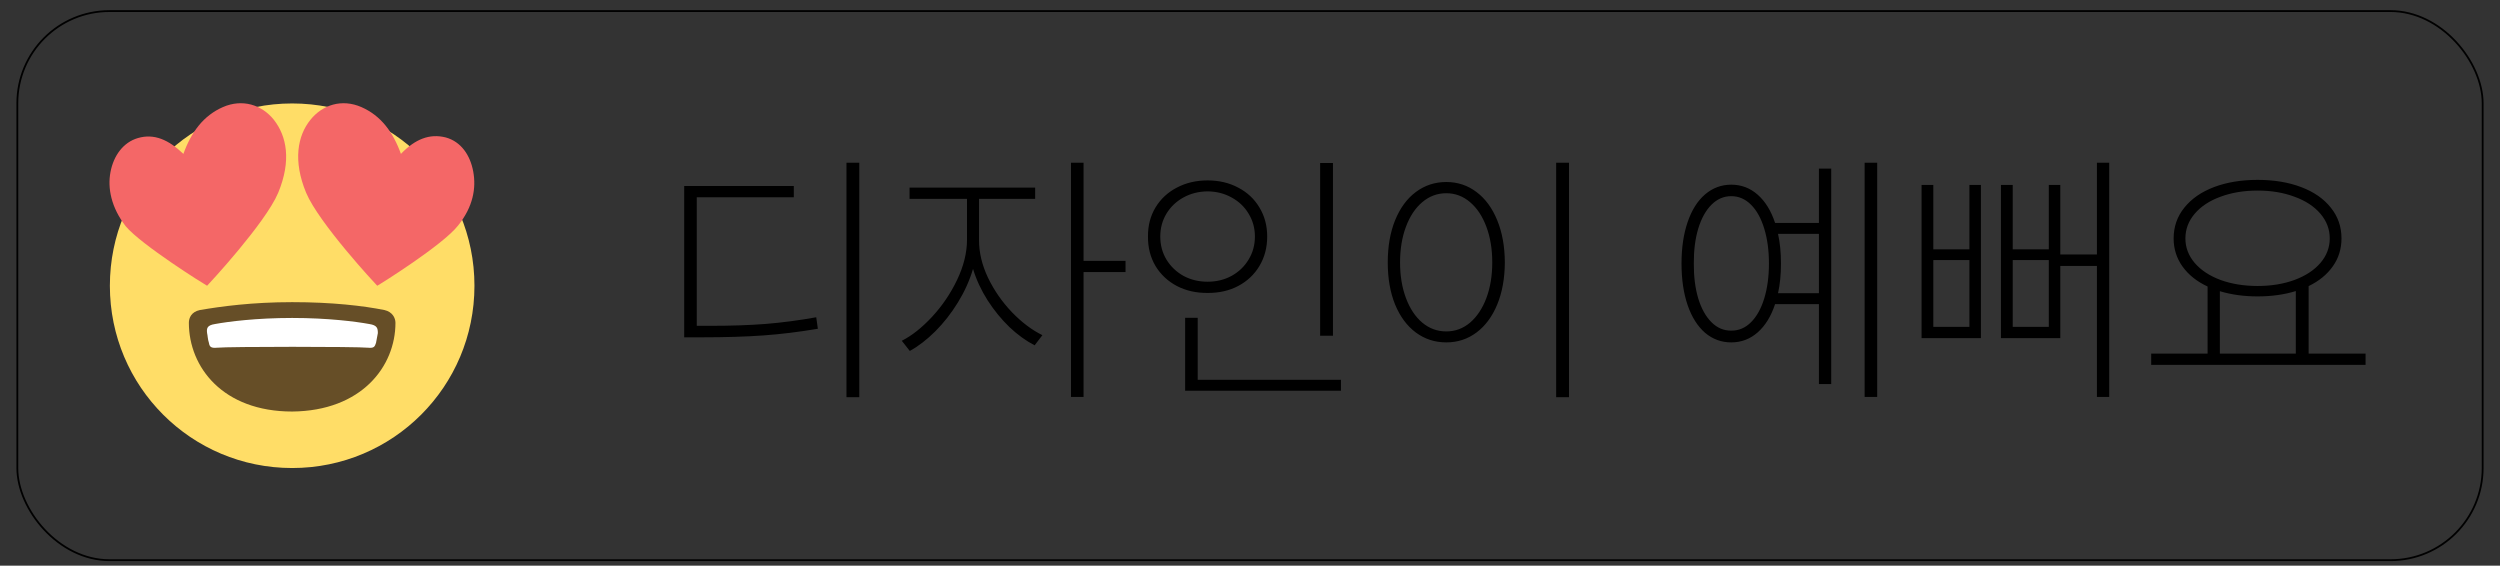 <svg width="137" height="31" viewBox="0 0 137 31" fill="none" xmlns="http://www.w3.org/2000/svg">
<rect x="0" y="0" width="137" height="31" fill="#333333" stroke="none"/>
<rect x="0.95" y="0.607" width="135.1" height="30.091" rx="5.05" stroke="black" stroke-width="0.1"/>
<path d="M26 15.659C26 21.186 21.538 25.648 16.011 25.648C10.483 25.648 6.021 21.186 6.021 15.659C6.021 10.131 10.483 5.669 16.011 5.669C21.538 5.669 26 10.131 26 15.659Z" fill="#FFDD67"/>
<path d="M25.933 9.399C25.767 8.5 25.267 7.767 24.435 7.534C23.536 7.301 22.737 7.634 21.971 8.433C21.538 7.234 20.872 6.335 19.806 5.869C18.741 5.403 17.675 5.736 17.009 6.568C16.31 7.434 16.044 8.799 16.776 10.564C17.476 12.229 20.572 15.559 20.672 15.659C20.805 15.592 24.268 13.428 25.101 12.362C25.933 11.33 26.1 10.298 25.933 9.399ZM15.011 6.568C14.346 5.736 13.28 5.403 12.214 5.869C11.149 6.335 10.483 7.234 10.05 8.433C9.251 7.667 8.452 7.301 7.553 7.567C6.754 7.8 6.221 8.533 6.054 9.432C5.888 10.298 6.088 11.363 6.887 12.396C7.753 13.428 11.216 15.592 11.349 15.659C11.449 15.559 14.545 12.229 15.245 10.564C15.977 8.799 15.711 7.467 15.011 6.568Z" fill="#F46767"/>
<path d="M21.671 17.69C21.671 17.424 21.505 17.091 21.072 16.991C19.907 16.758 18.208 16.558 16.011 16.558C13.813 16.558 12.115 16.791 10.949 16.991C10.483 17.091 10.35 17.424 10.35 17.69C10.35 20.121 12.215 22.552 16.011 22.552C19.807 22.518 21.671 20.087 21.671 17.69Z" fill="#664E27"/>
<path d="M20.239 17.757C19.507 17.623 17.975 17.424 16.011 17.424C14.046 17.424 12.514 17.623 11.782 17.757C11.349 17.823 11.315 17.99 11.349 18.256C11.382 18.389 11.382 18.589 11.449 18.789C11.482 18.989 11.549 19.088 11.882 19.055C12.514 18.989 19.54 18.989 20.173 19.055C20.506 19.088 20.539 18.989 20.606 18.789C20.639 18.589 20.672 18.422 20.706 18.256C20.706 17.99 20.672 17.823 20.239 17.757Z" fill="white"/>
<path d="M47.089 21.766H46.386V8.919H47.089V21.766ZM38.915 17.855C40.048 17.855 41.061 17.821 41.955 17.752C42.853 17.679 43.778 17.557 44.73 17.386L44.818 18.016C43.778 18.192 42.782 18.314 41.83 18.382C40.883 18.45 39.765 18.485 38.476 18.485H37.494V10.194H43.5V10.809H38.183V17.855H38.476H38.915ZM53.651 13.153C53.647 13.826 53.81 14.515 54.142 15.218C54.479 15.916 54.916 16.546 55.453 17.108C55.99 17.664 56.547 18.084 57.123 18.367L56.698 18.924C56.225 18.68 55.763 18.346 55.314 17.921C54.87 17.491 54.472 17.003 54.12 16.456C53.769 15.904 53.502 15.33 53.322 14.735C53.136 15.364 52.86 15.977 52.494 16.573C52.128 17.169 51.713 17.698 51.249 18.162C50.785 18.621 50.321 18.978 49.857 19.232L49.418 18.675C49.975 18.392 50.529 17.952 51.081 17.357C51.637 16.756 52.094 16.082 52.45 15.335C52.807 14.588 52.987 13.861 52.992 13.153V10.897H49.843V10.281H56.727V10.897H53.651V13.153ZM59.379 14.295H61.679V14.91H59.379V21.751H58.69V8.919H59.379V14.295ZM73.046 18.397H72.343V8.934H73.046V18.397ZM73.485 21.414H64.945V17.415H65.634V20.814H73.485V21.414ZM66.176 9.886C66.801 9.886 67.36 10.018 67.853 10.281C68.351 10.54 68.739 10.904 69.018 11.373C69.301 11.837 69.442 12.367 69.442 12.962C69.442 13.563 69.301 14.1 69.018 14.573C68.739 15.042 68.351 15.408 67.853 15.672C67.36 15.931 66.801 16.058 66.176 16.053C65.551 16.058 64.989 15.931 64.491 15.672C63.993 15.408 63.602 15.042 63.319 14.573C63.041 14.1 62.904 13.563 62.909 12.962C62.904 12.367 63.041 11.837 63.319 11.373C63.602 10.904 63.993 10.54 64.491 10.281C64.989 10.018 65.551 9.886 66.176 9.886ZM66.176 10.487C65.688 10.492 65.246 10.604 64.85 10.823C64.46 11.038 64.149 11.334 63.92 11.71C63.695 12.086 63.583 12.503 63.583 12.962C63.583 13.426 63.695 13.846 63.92 14.222C64.149 14.598 64.46 14.896 64.85 15.116C65.246 15.33 65.688 15.438 66.176 15.438C66.664 15.438 67.103 15.33 67.494 15.116C67.89 14.896 68.2 14.598 68.424 14.222C68.654 13.846 68.769 13.426 68.769 12.962C68.769 12.503 68.654 12.086 68.424 11.71C68.2 11.334 67.89 11.038 67.494 10.823C67.103 10.604 66.664 10.492 66.176 10.487ZM85.981 21.766H85.277V8.919H85.981V21.766ZM79.257 9.974C79.877 9.974 80.429 10.157 80.912 10.523C81.395 10.884 81.774 11.4 82.047 12.069C82.321 12.733 82.46 13.504 82.465 14.383C82.46 15.257 82.321 16.026 82.047 16.69C81.774 17.349 81.395 17.86 80.912 18.221C80.429 18.582 79.877 18.763 79.257 18.763C78.632 18.763 78.075 18.582 77.587 18.221C77.103 17.86 76.725 17.349 76.452 16.69C76.183 16.026 76.049 15.257 76.049 14.383C76.049 13.504 76.183 12.733 76.452 12.069C76.725 11.4 77.103 10.884 77.587 10.523C78.075 10.157 78.632 9.974 79.257 9.974ZM79.257 10.589C78.764 10.589 78.324 10.753 77.939 11.08C77.558 11.402 77.26 11.851 77.045 12.428C76.83 13.004 76.723 13.655 76.723 14.383C76.723 15.106 76.83 15.755 77.045 16.331C77.26 16.907 77.558 17.357 77.939 17.679C78.324 18.001 78.764 18.162 79.257 18.162C79.745 18.162 80.18 18.001 80.561 17.679C80.941 17.352 81.239 16.903 81.454 16.331C81.669 15.755 81.776 15.106 81.776 14.383C81.776 13.655 81.669 13.004 81.454 12.428C81.239 11.851 80.941 11.402 80.561 11.08C80.18 10.753 79.745 10.589 79.257 10.589ZM102.87 21.751H102.182V8.919H102.87V21.751ZM100.351 21.048H99.677V16.668H97.274C97.055 17.332 96.737 17.847 96.322 18.214C95.907 18.58 95.424 18.763 94.872 18.763C94.33 18.763 93.852 18.587 93.436 18.236C93.026 17.879 92.709 17.376 92.484 16.727C92.26 16.073 92.147 15.311 92.147 14.442C92.147 13.572 92.26 12.813 92.484 12.164C92.709 11.509 93.026 11.007 93.436 10.655C93.852 10.299 94.33 10.12 94.872 10.12C95.424 10.12 95.907 10.303 96.322 10.67C96.737 11.036 97.055 11.551 97.274 12.215H99.677V9.241H100.351V21.048ZM94.872 10.75C94.462 10.75 94.101 10.906 93.788 11.219C93.476 11.531 93.234 11.969 93.063 12.53C92.897 13.087 92.816 13.724 92.821 14.442C92.816 15.155 92.897 15.792 93.063 16.353C93.234 16.91 93.476 17.345 93.788 17.657C94.101 17.97 94.462 18.123 94.872 18.118C95.282 18.123 95.644 17.97 95.956 17.657C96.269 17.345 96.51 16.91 96.681 16.353C96.852 15.792 96.938 15.155 96.938 14.442C96.938 13.724 96.852 13.087 96.681 12.53C96.51 11.969 96.269 11.531 95.956 11.219C95.644 10.906 95.282 10.75 94.872 10.75ZM99.677 16.068V12.816H97.436C97.543 13.294 97.597 13.836 97.597 14.442C97.597 15.047 97.543 15.589 97.436 16.068H99.677ZM105.946 13.665H107.924V10.135H108.554V18.529H105.302V10.135H105.946V13.665ZM107.924 17.913V14.251H105.946V17.913H107.924ZM110.297 13.665H112.274V10.135H112.904V13.944H114.911V8.919H115.585V21.751H114.911V14.573H112.904V18.529H109.652V10.135H110.297V13.665ZM112.274 17.913V14.251H110.297V17.913H112.274ZM129.633 19.993H117.885V19.378H120.976V15.701C120.39 15.428 119.933 15.064 119.606 14.61C119.279 14.156 119.115 13.641 119.115 13.065C119.115 12.425 119.311 11.864 119.701 11.38C120.092 10.892 120.634 10.516 121.327 10.252C122.025 9.989 122.821 9.857 123.715 9.857C124.613 9.857 125.409 9.989 126.103 10.252C126.801 10.516 127.343 10.892 127.729 11.38C128.119 11.864 128.314 12.425 128.314 13.065C128.314 13.636 128.156 14.146 127.838 14.595C127.526 15.04 127.084 15.401 126.513 15.679V19.378H129.633V19.993ZM123.715 10.443C122.968 10.443 122.292 10.555 121.686 10.78C121.085 10.999 120.614 11.309 120.272 11.71C119.931 12.11 119.76 12.562 119.76 13.065C119.76 13.563 119.931 14.012 120.272 14.412C120.614 14.808 121.085 15.118 121.686 15.342C122.292 15.562 122.968 15.672 123.715 15.672C124.462 15.672 125.136 15.562 125.736 15.342C126.342 15.118 126.815 14.808 127.157 14.412C127.499 14.012 127.67 13.563 127.67 13.065C127.67 12.562 127.499 12.11 127.157 11.71C126.815 11.309 126.342 10.999 125.736 10.78C125.136 10.555 124.462 10.443 123.715 10.443ZM125.81 19.378V15.95C125.18 16.146 124.481 16.243 123.715 16.243C122.968 16.243 122.279 16.148 121.649 15.958V19.378H125.81Z" fill="black"/>
</svg>
